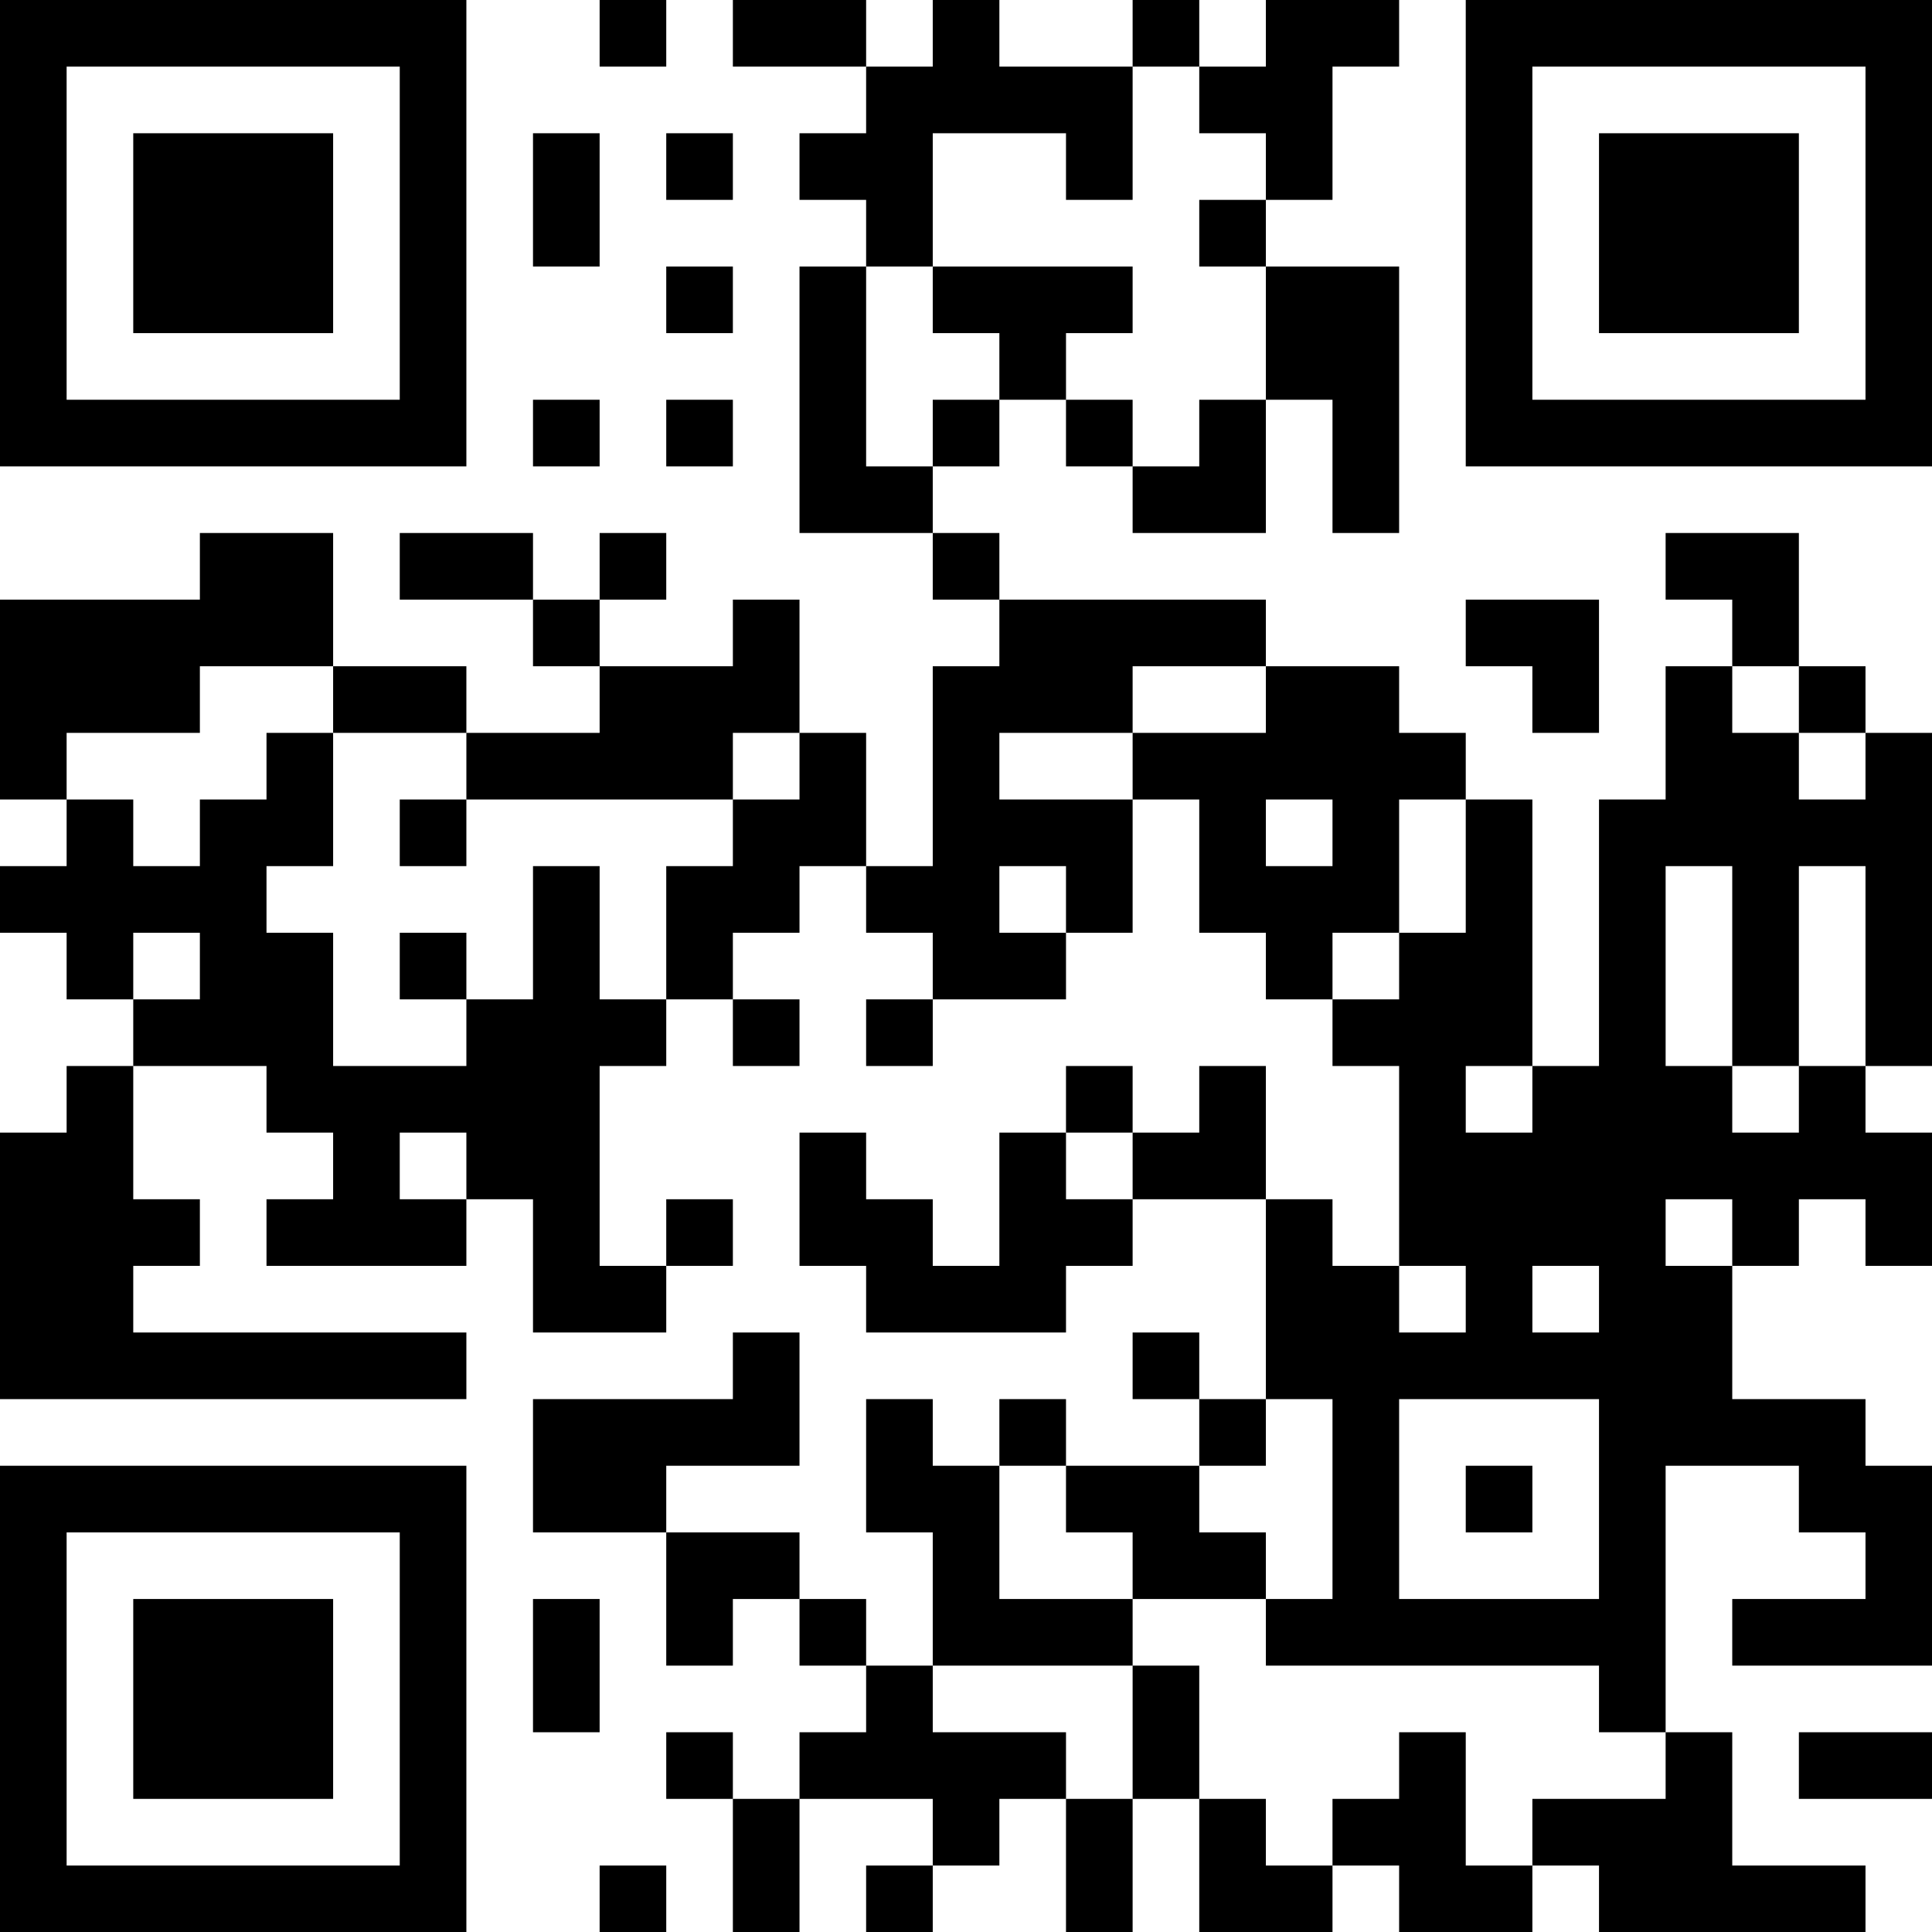 <?xml version="1.0" encoding="UTF-8"?>
<svg xmlns="http://www.w3.org/2000/svg" version="1.1" width="200" height="200" viewBox="0 0 200 200"><rect x="0" y="0" width="200" height="200" fill="#ffffff"/><g transform="scale(6.897)"><g transform="translate(0,0)"><path fill-rule="evenodd" d="M9 0L9 1L10 1L10 0ZM11 0L11 1L13 1L13 2L12 2L12 3L13 3L13 4L12 4L12 8L14 8L14 9L15 9L15 10L14 10L14 13L13 13L13 11L12 11L12 9L11 9L11 10L9 10L9 9L10 9L10 8L9 8L9 9L8 9L8 8L6 8L6 9L8 9L8 10L9 10L9 11L7 11L7 10L5 10L5 8L3 8L3 9L0 9L0 12L1 12L1 13L0 13L0 14L1 14L1 15L2 15L2 16L1 16L1 17L0 17L0 21L7 21L7 20L2 20L2 19L3 19L3 18L2 18L2 16L4 16L4 17L5 17L5 18L4 18L4 19L7 19L7 18L8 18L8 20L10 20L10 19L11 19L11 18L10 18L10 19L9 19L9 16L10 16L10 15L11 15L11 16L12 16L12 15L11 15L11 14L12 14L12 13L13 13L13 14L14 14L14 15L13 15L13 16L14 16L14 15L16 15L16 14L17 14L17 12L18 12L18 14L19 14L19 15L20 15L20 16L21 16L21 19L20 19L20 18L19 18L19 16L18 16L18 17L17 17L17 16L16 16L16 17L15 17L15 19L14 19L14 18L13 18L13 17L12 17L12 19L13 19L13 20L16 20L16 19L17 19L17 18L19 18L19 21L18 21L18 20L17 20L17 21L18 21L18 22L16 22L16 21L15 21L15 22L14 22L14 21L13 21L13 23L14 23L14 25L13 25L13 24L12 24L12 23L10 23L10 22L12 22L12 20L11 20L11 21L8 21L8 23L10 23L10 25L11 25L11 24L12 24L12 25L13 25L13 26L12 26L12 27L11 27L11 26L10 26L10 27L11 27L11 29L12 29L12 27L14 27L14 28L13 28L13 29L14 29L14 28L15 28L15 27L16 27L16 29L17 29L17 27L18 27L18 29L20 29L20 28L21 28L21 29L23 29L23 28L24 28L24 29L28 29L28 28L26 28L26 26L25 26L25 22L27 22L27 23L28 23L28 24L26 24L26 25L29 25L29 22L28 22L28 21L26 21L26 19L27 19L27 18L28 18L28 19L29 19L29 17L28 17L28 16L29 16L29 11L28 11L28 10L27 10L27 8L25 8L25 9L26 9L26 10L25 10L25 12L24 12L24 16L23 16L23 12L22 12L22 11L21 11L21 10L19 10L19 9L15 9L15 8L14 8L14 7L15 7L15 6L16 6L16 7L17 7L17 8L19 8L19 6L20 6L20 8L21 8L21 4L19 4L19 3L20 3L20 1L21 1L21 0L19 0L19 1L18 1L18 0L17 0L17 1L15 1L15 0L14 0L14 1L13 1L13 0ZM17 1L17 3L16 3L16 2L14 2L14 4L13 4L13 7L14 7L14 6L15 6L15 5L14 5L14 4L17 4L17 5L16 5L16 6L17 6L17 7L18 7L18 6L19 6L19 4L18 4L18 3L19 3L19 2L18 2L18 1ZM8 2L8 4L9 4L9 2ZM10 2L10 3L11 3L11 2ZM10 4L10 5L11 5L11 4ZM8 6L8 7L9 7L9 6ZM10 6L10 7L11 7L11 6ZM22 9L22 10L23 10L23 11L24 11L24 9ZM3 10L3 11L1 11L1 12L2 12L2 13L3 13L3 12L4 12L4 11L5 11L5 13L4 13L4 14L5 14L5 16L7 16L7 15L8 15L8 13L9 13L9 15L10 15L10 13L11 13L11 12L12 12L12 11L11 11L11 12L7 12L7 11L5 11L5 10ZM17 10L17 11L15 11L15 12L17 12L17 11L19 11L19 10ZM26 10L26 11L27 11L27 12L28 12L28 11L27 11L27 10ZM6 12L6 13L7 13L7 12ZM19 12L19 13L20 13L20 12ZM21 12L21 14L20 14L20 15L21 15L21 14L22 14L22 12ZM15 13L15 14L16 14L16 13ZM25 13L25 16L26 16L26 17L27 17L27 16L28 16L28 13L27 13L27 16L26 16L26 13ZM2 14L2 15L3 15L3 14ZM6 14L6 15L7 15L7 14ZM22 16L22 17L23 17L23 16ZM6 17L6 18L7 18L7 17ZM16 17L16 18L17 18L17 17ZM25 18L25 19L26 19L26 18ZM21 19L21 20L22 20L22 19ZM23 19L23 20L24 20L24 19ZM19 21L19 22L18 22L18 23L19 23L19 24L17 24L17 23L16 23L16 22L15 22L15 24L17 24L17 25L14 25L14 26L16 26L16 27L17 27L17 25L18 25L18 27L19 27L19 28L20 28L20 27L21 27L21 26L22 26L22 28L23 28L23 27L25 27L25 26L24 26L24 25L19 25L19 24L20 24L20 21ZM21 21L21 24L24 24L24 21ZM22 22L22 23L23 23L23 22ZM8 24L8 26L9 26L9 24ZM27 26L27 27L29 27L29 26ZM9 28L9 29L10 29L10 28ZM0 0L0 7L7 7L7 0ZM1 1L1 6L6 6L6 1ZM2 2L2 5L5 5L5 2ZM22 0L22 7L29 7L29 0ZM23 1L23 6L28 6L28 1ZM24 2L24 5L27 5L27 2ZM0 22L0 29L7 29L7 22ZM1 23L1 28L6 28L6 23ZM2 24L2 27L5 27L5 24Z" fill="#000000"/></g></g></svg>
